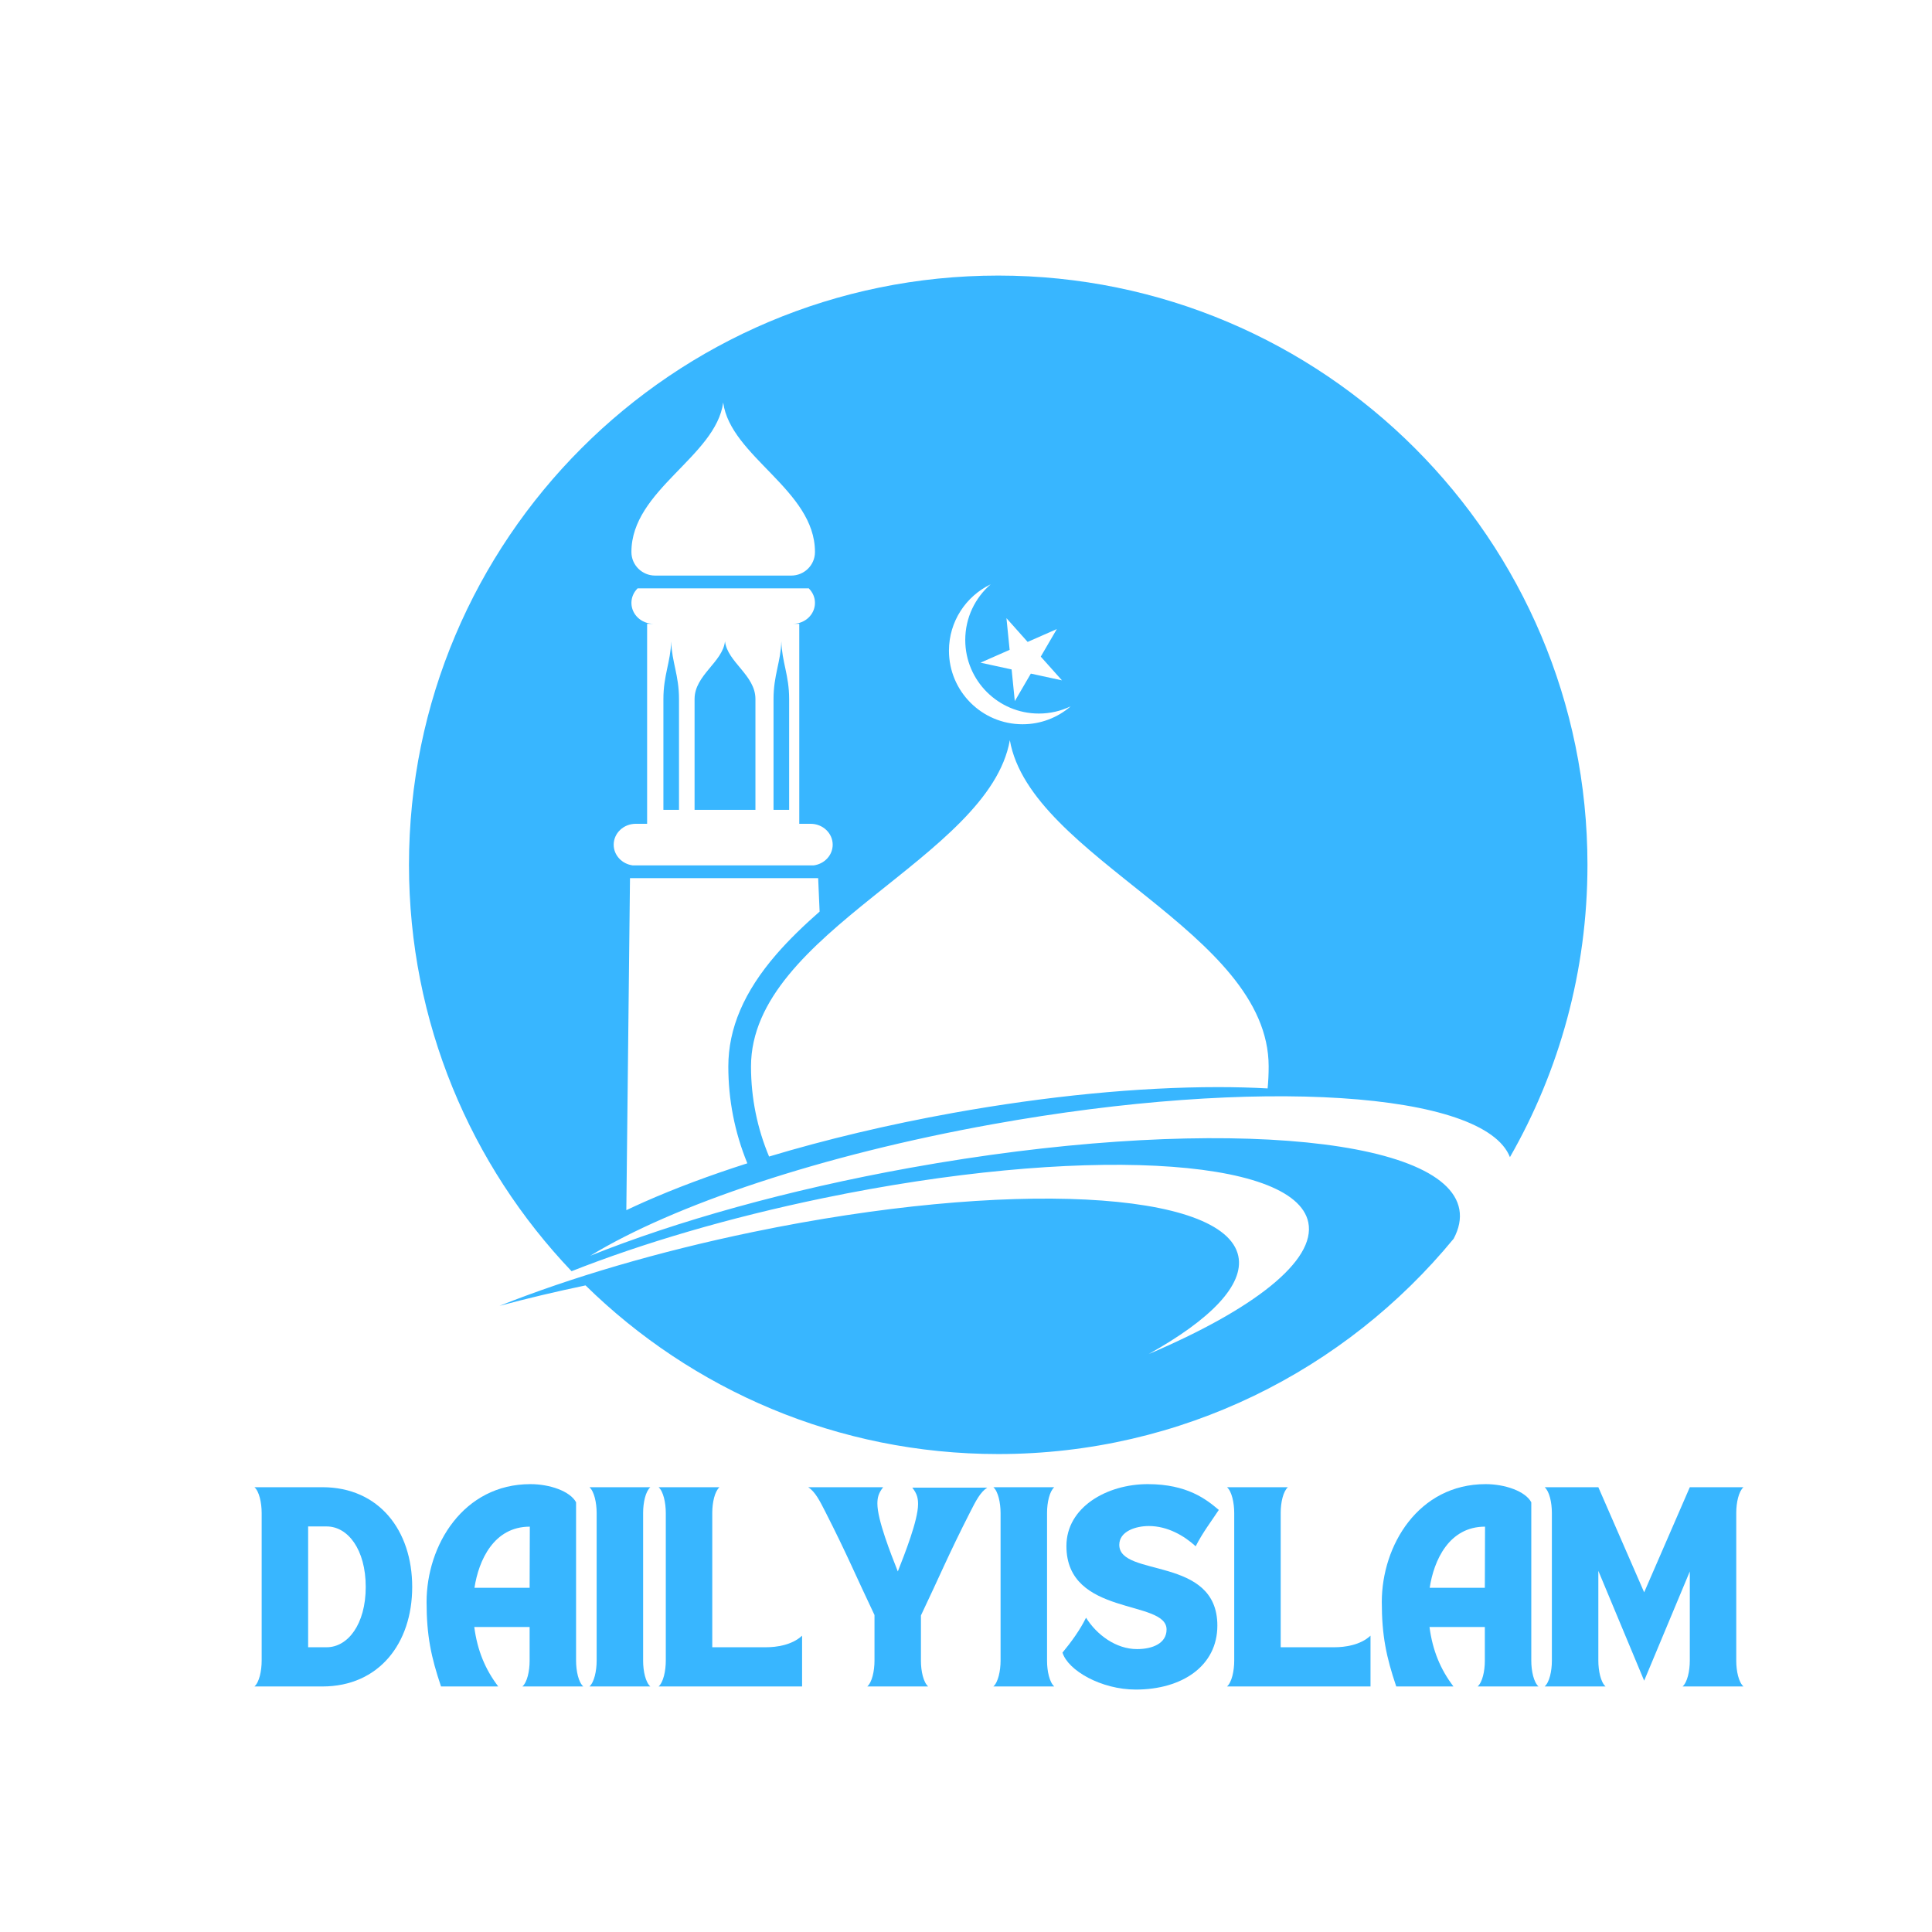 <svg xmlns="http://www.w3.org/2000/svg" xmlns:xlink="http://www.w3.org/1999/xlink" width="500" zoomAndPan="magnify" viewBox="0 0 375 375" height="500" preserveAspectRatio="xMidYMid meet" version="1.0"><defs><g/><clipPath id="f750612b57"><path d="M 79.383 53.488 L 308.133 53.488 L 308.133 282.238 L 79.383 282.238 Z M 79.383 53.488 " clip-rule="nonzero"/></clipPath></defs><g fill="#38b6ff" fill-opacity="1"><g transform="translate(48.586, 327.342)"><g><path d="M 0.801 0 L 13.988 0 C 24.969 0 31.422 -8.375 31.422 -19.316 C 31.422 -30.297 24.969 -38.676 13.988 -38.676 L 0.801 -38.676 C 1.723 -37.871 2.203 -35.668 2.203 -33.664 L 2.203 -5.008 C 2.203 -3.004 1.723 -0.801 0.801 0 Z M 11.223 -7.613 L 11.223 -31.059 L 14.828 -31.059 C 18.918 -31.059 22.402 -26.609 22.402 -19.316 C 22.402 -12.062 18.918 -7.613 14.828 -7.613 Z M 11.223 -7.613 "/></g></g></g><g fill="#38b6ff" fill-opacity="1"><g transform="translate(81.397, 327.342)"><g><path d="M 4.207 0 L 15.309 0 C 12.785 -3.328 11.262 -6.973 10.66 -11.543 L 21.402 -11.543 L 21.402 -4.969 C 21.402 -2.965 20.922 -0.801 20 0 L 31.82 0 C 30.898 -0.801 30.418 -3.004 30.418 -5.008 L 30.418 -35.75 C 29.258 -37.914 25.289 -39.273 21.562 -39.273 C 8.535 -39.273 1.402 -27.414 1.402 -16.391 C 1.402 -9.859 2.285 -5.691 4.207 0 Z M 10.699 -19.156 C 11.504 -24.445 14.426 -31.02 21.441 -31.02 L 21.402 -19.156 Z M 10.699 -19.156 "/></g></g></g><g fill="#38b6ff" fill-opacity="1"><g transform="translate(113.607, 327.342)"><g><path d="M 0.801 0 L 12.625 0 C 11.703 -0.801 11.223 -2.965 11.223 -4.969 L 11.223 -33.703 C 11.223 -35.707 11.703 -37.871 12.625 -38.676 L 0.801 -38.676 C 1.723 -37.871 2.203 -35.668 2.203 -33.664 L 2.203 -5.008 C 2.203 -3.004 1.723 -0.801 0.801 0 Z M 0.801 0 "/></g></g></g><g fill="#38b6ff" fill-opacity="1"><g transform="translate(127.028, 327.342)"><g><path d="M 0.801 0 L 28.656 0 L 28.656 -9.859 C 26.691 -8.016 23.645 -7.613 21.68 -7.613 L 11.223 -7.613 L 11.223 -33.703 C 11.223 -35.707 11.703 -37.871 12.625 -38.676 L 0.801 -38.676 C 1.723 -37.871 2.203 -35.668 2.203 -33.664 L 2.203 -5.008 C 2.203 -3.004 1.723 -0.801 0.801 0 Z M 0.801 0 "/></g></g></g><g fill="#38b6ff" fill-opacity="1"><g transform="translate(156.473, 327.342)"><g><path d="M 0.402 -38.676 C 1.762 -37.793 2.645 -36.027 3.727 -33.906 C 7.934 -25.648 9.617 -21.52 13.266 -13.867 L 13.266 -5.008 C 13.266 -3.004 12.785 -0.801 11.863 0 L 23.684 0 C 22.762 -0.801 22.281 -2.965 22.281 -4.969 L 22.281 -13.785 C 25.93 -21.441 27.613 -25.57 31.82 -33.824 C 32.902 -35.949 33.785 -37.711 35.148 -38.594 L 20.598 -38.594 C 21.562 -37.391 21.723 -36.469 21.723 -35.387 C 21.723 -32.262 19.117 -25.688 17.793 -22.324 C 16.43 -25.77 13.828 -32.344 13.828 -35.469 C 13.828 -36.551 13.988 -37.473 14.949 -38.676 Z M 0.402 -38.676 "/></g></g></g><g fill="#38b6ff" fill-opacity="1"><g transform="translate(192.008, 327.342)"><g><path d="M 0.801 0 L 12.625 0 C 11.703 -0.801 11.223 -2.965 11.223 -4.969 L 11.223 -33.703 C 11.223 -35.707 11.703 -37.871 12.625 -38.676 L 0.801 -38.676 C 1.723 -37.871 2.203 -35.668 2.203 -33.664 L 2.203 -5.008 C 2.203 -3.004 1.723 -0.801 0.801 0 Z M 0.801 0 "/></g></g></g><g fill="#38b6ff" fill-opacity="1"><g transform="translate(205.429, 327.342)"><g><path d="M 0.801 -6.574 C 1.844 -3.125 8.297 0.602 15.027 0.602 C 24.008 0.602 30.859 -3.969 30.859 -11.824 C 30.859 -25.41 11.824 -21.121 11.824 -27.492 C 11.824 -30.098 14.988 -31.141 17.555 -31.141 C 21.16 -31.141 24.367 -29.297 26.652 -27.211 C 28.016 -29.898 29.777 -32.184 31.141 -34.266 C 28.734 -36.309 25.008 -39.273 17.352 -39.273 C 9.457 -39.273 1.562 -34.828 1.562 -27.254 C 1.562 -13.508 21 -16.953 21 -11.062 C 21 -8.336 18.234 -7.254 15.27 -7.254 C 11.18 -7.254 7.453 -10.02 5.371 -13.344 C 4.207 -10.98 2.523 -8.656 0.801 -6.574 Z M 0.801 -6.574 "/></g></g></g><g fill="#38b6ff" fill-opacity="1"><g transform="translate(237.359, 327.342)"><g><path d="M 0.801 0 L 28.656 0 L 28.656 -9.859 C 26.691 -8.016 23.645 -7.613 21.68 -7.613 L 11.223 -7.613 L 11.223 -33.703 C 11.223 -35.707 11.703 -37.871 12.625 -38.676 L 0.801 -38.676 C 1.723 -37.871 2.203 -35.668 2.203 -33.664 L 2.203 -5.008 C 2.203 -3.004 1.723 -0.801 0.801 0 Z M 0.801 0 "/></g></g></g><g fill="#38b6ff" fill-opacity="1"><g transform="translate(266.804, 327.342)"><g><path d="M 4.207 0 L 15.309 0 C 12.785 -3.328 11.262 -6.973 10.66 -11.543 L 21.402 -11.543 L 21.402 -4.969 C 21.402 -2.965 20.922 -0.801 20 0 L 31.82 0 C 30.898 -0.801 30.418 -3.004 30.418 -5.008 L 30.418 -35.75 C 29.258 -37.914 25.289 -39.273 21.562 -39.273 C 8.535 -39.273 1.402 -27.414 1.402 -16.391 C 1.402 -9.859 2.285 -5.691 4.207 0 Z M 10.699 -19.156 C 11.504 -24.445 14.426 -31.02 21.441 -31.02 L 21.402 -19.156 Z M 10.699 -19.156 "/></g></g></g><g fill="#38b6ff" fill-opacity="1"><g transform="translate(299.014, 327.342)"><g><path d="M 12.625 0 C 11.703 -0.801 11.223 -3.004 11.223 -5.008 L 11.223 -22.441 L 20.117 -1.121 L 28.977 -22.324 L 28.977 -5.008 C 28.977 -3.004 28.496 -0.801 27.574 0 L 39.395 0 C 38.473 -0.801 37.992 -2.965 37.992 -4.969 L 37.992 -33.703 C 37.992 -35.707 38.473 -37.871 39.395 -38.676 L 28.977 -38.676 L 20.117 -18.273 L 11.223 -38.676 L 0.801 -38.676 C 1.723 -37.871 2.203 -35.707 2.203 -33.703 L 2.203 -4.969 C 2.203 -2.965 1.723 -0.801 0.801 0 Z M 12.625 0 "/></g></g></g><g clip-path="url(#f750612b57)"><path fill="#38b6ff" d="M 246.047 211.262 C 242.988 211.094 239.77 211.008 236.414 211.008 C 220.969 211.008 203.168 212.746 184.938 216.027 C 172.391 218.289 160.285 221.172 149.277 224.484 C 147.012 219.078 145.77 213.18 145.77 207.008 C 145.77 180.773 191.965 166.605 196.008 143.672 C 200.051 166.605 246.246 180.773 246.246 207.008 C 246.246 208.441 246.18 209.859 246.047 211.262 Z M 124.977 233.328 C 123.801 233.852 122.668 234.371 121.57 234.895 L 122.281 170.449 L 158.805 170.449 L 159.086 176.938 C 156.055 179.602 153.188 182.355 150.684 185.242 C 144.414 192.488 141.367 199.605 141.367 207.008 C 141.367 213.492 142.609 219.809 145.059 225.797 C 137.738 228.137 130.977 230.668 124.977 233.328 Z M 119.117 163.957 C 119.117 161.715 121.035 159.898 123.402 159.898 L 125.605 159.898 L 125.605 121.078 L 126.84 121.078 C 124.477 121.078 122.559 119.262 122.559 117.02 C 122.559 115.938 123.008 114.957 123.734 114.227 C 123.727 114.219 123.723 114.207 123.715 114.195 L 157.027 114.195 C 157.02 114.207 157.012 114.219 157.004 114.227 C 157.734 114.957 158.184 115.938 158.184 117.02 C 158.184 119.262 156.266 121.078 153.898 121.078 L 155.137 121.078 L 155.137 159.898 L 157.34 159.898 C 159.707 159.898 161.625 161.715 161.625 163.957 C 161.625 166.008 160.012 167.703 157.922 167.973 L 122.82 167.973 C 120.727 167.703 119.117 166.008 119.117 163.957 Z M 122.559 107.121 C 122.559 95.113 138.938 88.629 140.371 78.133 C 141.801 88.629 158.184 95.113 158.184 107.121 L 158.184 107.168 C 158.18 109.691 156.102 111.719 153.582 111.719 L 127.16 111.719 C 124.637 111.719 122.562 109.691 122.559 107.168 Z M 192.293 113.414 C 189.27 116.031 187.355 119.898 187.355 124.215 C 187.355 132.102 193.754 138.5 201.641 138.5 C 203.855 138.5 205.953 137.996 207.824 137.094 C 205.316 139.266 202.051 140.578 198.473 140.578 C 190.586 140.578 184.191 134.184 184.191 126.293 C 184.191 120.621 187.5 115.719 192.293 113.414 Z M 195.352 119.984 L 199.465 124.598 L 205.125 122.105 L 202.012 127.449 L 206.129 132.059 L 200.086 130.746 L 196.973 136.09 L 196.355 129.938 L 190.312 128.625 L 195.969 126.137 Z M 193.754 53.488 C 130.586 53.488 79.383 104.695 79.383 167.859 C 79.383 198.441 91.391 226.219 110.941 246.742 C 124.633 241.332 141.41 236.359 159.785 232.555 C 209.133 222.348 251.285 224.453 253.938 237.262 C 255.48 244.734 243.234 254.203 222.957 262.82 C 234.902 256.164 241.52 249.43 240.359 243.82 C 237.707 231.012 195.555 228.906 146.207 239.117 C 127.645 242.957 110.711 247.992 96.945 253.465 C 102.254 252.043 107.84 250.711 113.652 249.496 C 134.285 269.742 162.562 282.23 193.754 282.23 C 229.367 282.23 261.18 265.953 282.156 240.43 C 283.195 238.473 283.586 236.566 283.258 234.75 C 280.633 220.16 232.93 216.535 176.711 226.66 C 152.844 230.961 131.281 237.047 114.566 243.742 C 130.637 233.934 159.258 224.227 192.641 218.215 C 244.156 208.938 288.113 211.863 293.078 224.602 C 302.652 207.879 308.125 188.508 308.125 167.859 C 308.125 104.695 256.918 53.488 193.754 53.488 Z M 131.793 135.68 C 131.793 131.047 130.402 128.539 130.277 124.484 C 130.16 128.539 128.766 131.047 128.766 135.68 L 128.766 157.191 L 131.793 157.191 Z M 153.172 135.68 C 153.172 131.047 151.777 128.539 151.656 124.484 C 151.535 128.539 150.141 131.047 150.141 135.68 L 150.141 157.191 L 153.172 157.191 Z M 146.629 135.68 C 146.629 131.047 141.199 128.539 140.723 124.484 C 140.25 128.539 134.816 131.047 134.816 135.68 L 134.816 157.191 L 146.629 157.191 L 146.629 135.68 " fill-opacity="1" fill-rule="nonzero"/></g></svg>